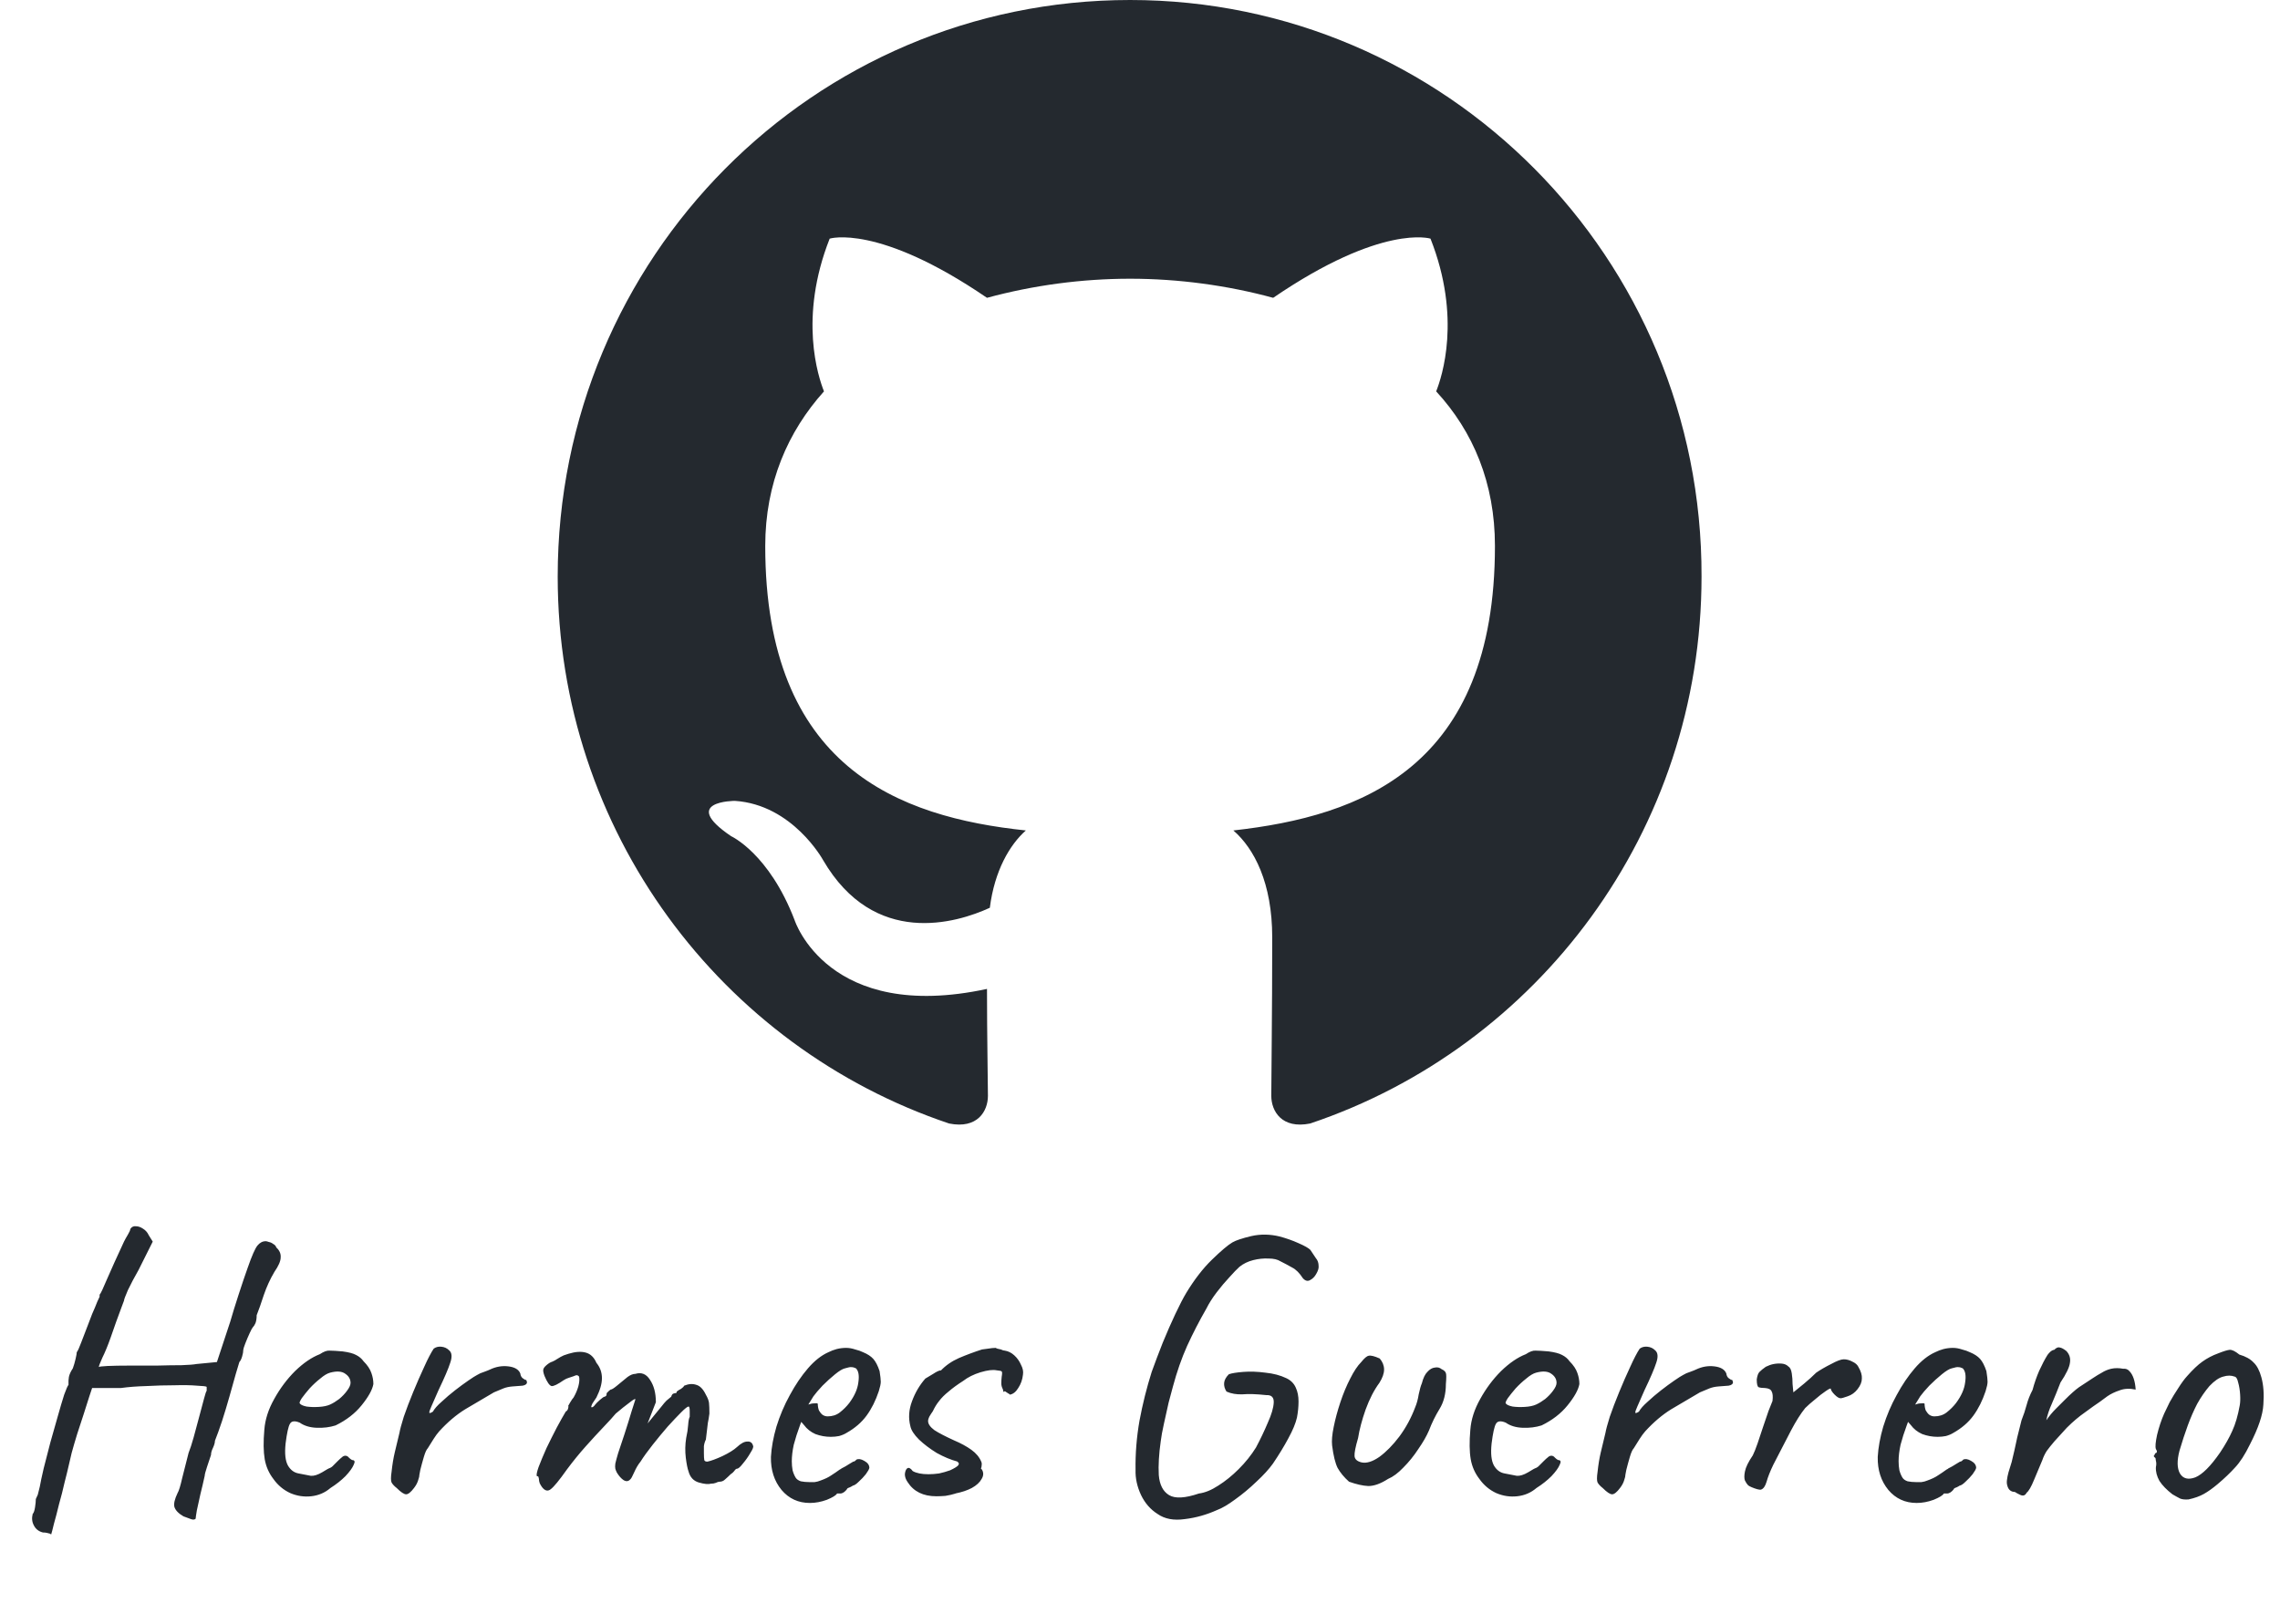 <svg width="139" height="99" viewBox="0 0 139 99" fill="none" xmlns="http://www.w3.org/2000/svg">
<g clip-path="url(#clip0_446_4082)">
<path fill-rule="evenodd" clip-rule="evenodd" d="M68.896 0C49.599 0 34 15.714 34 35.155C34 50.695 43.995 63.849 57.861 68.505C59.594 68.855 60.229 67.749 60.229 66.818C60.229 66.003 60.172 63.209 60.172 60.299C50.465 62.394 48.444 56.108 48.444 56.108C46.884 52.034 44.572 50.986 44.572 50.986C41.395 48.833 44.804 48.833 44.804 48.833C48.328 49.066 50.177 52.441 50.177 52.441C53.296 57.796 58.323 56.283 60.345 55.351C60.634 53.081 61.559 51.51 62.541 50.637C54.799 49.822 46.653 46.796 46.653 33.292C46.653 29.451 48.039 26.308 50.234 23.864C49.888 22.991 48.674 19.381 50.581 14.551C50.581 14.551 53.528 13.619 60.171 18.159C63.016 17.39 65.949 16.998 68.896 16.995C71.842 16.995 74.846 17.403 77.619 18.159C84.264 13.619 87.21 14.551 87.21 14.551C89.117 19.381 87.903 22.991 87.556 23.864C89.81 26.308 91.139 29.451 91.139 33.292C91.139 46.796 82.993 49.764 75.193 50.637C76.464 51.743 77.561 53.838 77.561 57.156C77.561 61.87 77.504 65.654 77.504 66.817C77.504 67.749 78.14 68.855 79.873 68.506C93.739 63.849 103.734 50.695 103.734 35.155C103.791 15.714 88.134 0 68.896 0Z" fill="#24292F"/>
</g>
<path d="M3.12 93.563C3.12 93.563 3.096 93.547 3.048 93.515C3 93.499 2.936 93.483 2.856 93.467C2.792 93.451 2.712 93.443 2.616 93.443C2.36 93.379 2.176 93.235 2.064 93.011C1.952 92.803 1.928 92.571 1.992 92.315C2.056 92.251 2.104 92.115 2.136 91.907C2.168 91.699 2.184 91.531 2.184 91.403C2.248 91.275 2.288 91.187 2.304 91.139C2.32 91.075 2.36 90.915 2.424 90.659C2.472 90.387 2.552 90.011 2.664 89.531C2.792 89.035 2.928 88.507 3.072 87.947C3.232 87.387 3.384 86.851 3.528 86.339C3.672 85.827 3.8 85.395 3.912 85.043C4.04 84.691 4.128 84.491 4.176 84.443C4.176 84.443 4.176 84.419 4.176 84.371C4.176 84.307 4.176 84.243 4.176 84.179C4.176 84.179 4.184 84.107 4.2 83.963C4.232 83.803 4.312 83.627 4.44 83.435C4.504 83.259 4.56 83.067 4.608 82.859C4.656 82.651 4.68 82.515 4.68 82.451C4.744 82.371 4.832 82.179 4.944 81.875C5.072 81.555 5.192 81.243 5.304 80.939C5.4 80.683 5.504 80.411 5.616 80.123C5.744 79.835 5.848 79.587 5.928 79.379C6.024 79.171 6.072 79.067 6.072 79.067C6.072 79.003 6.072 78.971 6.072 78.971C6.072 78.955 6.072 78.947 6.072 78.947C6.136 78.883 6.288 78.563 6.528 77.987C6.784 77.395 7.128 76.635 7.56 75.707C7.624 75.579 7.704 75.435 7.8 75.275C7.896 75.115 7.944 75.003 7.944 74.939C8.024 74.811 8.136 74.755 8.28 74.771C8.424 74.771 8.568 74.819 8.712 74.915C8.872 75.011 8.992 75.147 9.072 75.323L9.312 75.707L8.448 77.435C8.192 77.883 7.976 78.291 7.8 78.659C7.64 79.027 7.56 79.243 7.56 79.307C7.56 79.307 7.512 79.435 7.416 79.691C7.32 79.947 7.208 80.251 7.08 80.603C6.952 80.955 6.84 81.275 6.744 81.563C6.568 82.059 6.4 82.467 6.24 82.787C6.096 83.107 6.024 83.299 6.024 83.363C6.024 83.331 6.2 83.307 6.552 83.291C6.904 83.275 7.352 83.267 7.896 83.267C8.44 83.267 8.992 83.267 9.552 83.267C10.128 83.251 10.632 83.243 11.064 83.243C11.512 83.227 11.816 83.203 11.976 83.171L13.224 83.051L14.04 80.579C14.168 80.131 14.336 79.587 14.544 78.947C14.752 78.307 14.936 77.763 15.096 77.315C15.352 76.579 15.552 76.123 15.696 75.947C15.84 75.771 16.008 75.683 16.2 75.683C16.248 75.683 16.312 75.699 16.392 75.731C16.488 75.747 16.576 75.787 16.656 75.851C16.752 75.899 16.816 75.971 16.848 76.067C17.04 76.243 17.128 76.443 17.112 76.667C17.112 76.891 16.984 77.187 16.728 77.555C16.472 77.987 16.256 78.459 16.08 78.971C15.92 79.467 15.776 79.875 15.648 80.195C15.648 80.387 15.624 80.547 15.576 80.675C15.528 80.787 15.472 80.875 15.408 80.939C15.376 80.971 15.312 81.091 15.216 81.299C15.12 81.507 15.032 81.715 14.952 81.923C14.872 82.131 14.832 82.259 14.832 82.307C14.832 82.419 14.808 82.555 14.76 82.715C14.712 82.875 14.656 82.987 14.592 83.051C14.56 83.147 14.488 83.387 14.376 83.771C14.264 84.155 14.136 84.611 13.992 85.139C13.848 85.651 13.696 86.155 13.536 86.651C13.376 87.131 13.232 87.531 13.104 87.851C13.104 87.963 13.064 88.107 12.984 88.283C12.904 88.443 12.864 88.587 12.864 88.715C12.8 88.907 12.72 89.147 12.624 89.435C12.528 89.723 12.48 89.907 12.48 89.987C12.4 90.355 12.312 90.731 12.216 91.115C12.136 91.499 12.064 91.827 12 92.099C11.952 92.387 11.928 92.555 11.928 92.603C11.864 92.667 11.768 92.675 11.64 92.627C11.512 92.579 11.36 92.523 11.184 92.459C10.88 92.283 10.696 92.091 10.632 91.883C10.584 91.691 10.648 91.411 10.824 91.043C10.904 90.915 11 90.603 11.112 90.107C11.24 89.595 11.368 89.091 11.496 88.595C11.592 88.355 11.696 88.035 11.808 87.635C11.92 87.219 12.032 86.803 12.144 86.387C12.256 85.955 12.352 85.595 12.432 85.307C12.512 85.003 12.568 84.835 12.6 84.803C12.6 84.739 12.6 84.683 12.6 84.635C12.6 84.587 12.6 84.563 12.6 84.563C12.568 84.531 12.368 84.507 12 84.491C11.632 84.459 11.176 84.451 10.632 84.467C10.088 84.467 9.52 84.483 8.928 84.515C8.352 84.531 7.832 84.571 7.368 84.635C7.192 84.635 6.992 84.635 6.768 84.635C6.544 84.635 6.368 84.635 6.24 84.635C6.064 84.635 5.912 84.635 5.784 84.635C5.672 84.635 5.616 84.635 5.616 84.635C5.6 84.683 5.544 84.851 5.448 85.139C5.352 85.427 5.24 85.779 5.112 86.195C4.984 86.595 4.848 87.011 4.704 87.443C4.576 87.859 4.464 88.243 4.368 88.595C4.288 88.931 4.232 89.171 4.2 89.315C4.136 89.603 4.048 89.963 3.936 90.395C3.84 90.827 3.728 91.267 3.6 91.715C3.488 92.179 3.384 92.579 3.288 92.915C3.208 93.251 3.152 93.467 3.12 93.563ZM20.147 90.731C19.811 91.019 19.419 91.187 18.971 91.235C18.539 91.283 18.115 91.219 17.699 91.043C17.283 90.851 16.939 90.563 16.667 90.179C16.395 89.827 16.219 89.427 16.139 88.979C16.059 88.515 16.051 87.915 16.115 87.179C16.163 86.555 16.363 85.931 16.715 85.307C17.067 84.667 17.491 84.099 17.987 83.603C18.499 83.107 19.003 82.763 19.499 82.571C19.739 82.411 19.939 82.339 20.099 82.355C20.275 82.355 20.539 82.371 20.891 82.403C21.259 82.451 21.531 82.523 21.707 82.619C21.899 82.715 22.051 82.843 22.163 83.003C22.403 83.243 22.563 83.483 22.643 83.723C22.723 83.947 22.763 84.171 22.763 84.395C22.699 84.747 22.459 85.179 22.043 85.691C21.643 86.187 21.115 86.595 20.459 86.915C20.107 87.027 19.723 87.075 19.307 87.059C18.891 87.043 18.547 86.939 18.275 86.747C17.971 86.619 17.771 86.643 17.675 86.819C17.579 86.979 17.491 87.379 17.411 88.019C17.347 88.627 17.395 89.075 17.555 89.363C17.715 89.635 17.931 89.795 18.203 89.843C18.523 89.907 18.771 89.955 18.947 89.987C19.139 90.003 19.371 89.931 19.643 89.771C19.899 89.611 20.059 89.523 20.123 89.507C20.187 89.475 20.235 89.443 20.267 89.411C20.315 89.363 20.419 89.259 20.579 89.099C20.691 88.987 20.779 88.907 20.843 88.859C20.907 88.795 20.979 88.763 21.059 88.763C21.139 88.763 21.211 88.803 21.275 88.883C21.339 88.947 21.403 88.995 21.467 89.027C21.627 89.027 21.659 89.123 21.563 89.315C21.483 89.507 21.315 89.739 21.059 90.011C20.803 90.267 20.499 90.507 20.147 90.731ZM20.123 85.643C20.299 85.563 20.483 85.451 20.675 85.307C20.867 85.147 21.027 84.979 21.155 84.803C21.299 84.611 21.371 84.451 21.371 84.323C21.371 84.099 21.267 83.915 21.059 83.771C20.851 83.611 20.539 83.587 20.123 83.699C19.947 83.747 19.747 83.867 19.523 84.059C19.299 84.235 19.083 84.435 18.875 84.659C18.683 84.883 18.523 85.083 18.395 85.259C18.283 85.435 18.243 85.539 18.275 85.571C18.323 85.651 18.459 85.715 18.683 85.763C18.907 85.795 19.155 85.803 19.427 85.787C19.715 85.771 19.947 85.723 20.123 85.643ZM24.184 90.731C24.04 90.619 23.936 90.507 23.872 90.395C23.824 90.283 23.824 90.067 23.872 89.747C23.92 89.299 23.984 88.907 24.064 88.571C24.144 88.219 24.24 87.819 24.352 87.371C24.384 87.179 24.472 86.851 24.616 86.387C24.776 85.923 24.968 85.419 25.192 84.875C25.416 84.331 25.64 83.819 25.864 83.339C26.088 82.843 26.28 82.475 26.44 82.235C26.568 82.139 26.72 82.099 26.896 82.115C27.088 82.131 27.248 82.203 27.376 82.331C27.552 82.475 27.576 82.731 27.448 83.099C27.336 83.451 27.096 84.011 26.728 84.779C26.536 85.211 26.392 85.539 26.296 85.763C26.2 85.971 26.16 86.099 26.176 86.147C26.192 86.179 26.264 86.155 26.392 86.075C26.488 85.899 26.664 85.699 26.92 85.475C27.176 85.235 27.448 85.003 27.736 84.779C28.024 84.555 28.296 84.355 28.552 84.179C28.808 84.003 28.984 83.891 29.08 83.843C29.208 83.763 29.352 83.699 29.512 83.651C29.688 83.587 29.808 83.539 29.872 83.507C30.24 83.331 30.616 83.267 31 83.315C31.384 83.363 31.624 83.507 31.72 83.747C31.736 83.875 31.784 83.971 31.864 84.035C31.96 84.099 32.008 84.131 32.008 84.131C32.072 84.131 32.104 84.155 32.104 84.203C32.12 84.251 32.128 84.275 32.128 84.275C32.128 84.387 32.04 84.459 31.864 84.491C31.704 84.507 31.496 84.523 31.24 84.539C31.032 84.555 30.848 84.595 30.688 84.659C30.528 84.723 30.336 84.803 30.112 84.899C29.504 85.251 28.92 85.595 28.36 85.931C27.816 86.267 27.288 86.715 26.776 87.275C26.664 87.403 26.552 87.555 26.44 87.731C26.328 87.907 26.208 88.099 26.08 88.307C26 88.387 25.92 88.563 25.84 88.835C25.76 89.107 25.688 89.371 25.624 89.627C25.576 89.867 25.552 90.011 25.552 90.059C25.552 90.059 25.528 90.139 25.48 90.299C25.432 90.443 25.352 90.587 25.24 90.731C25.048 90.987 24.888 91.115 24.76 91.115C24.632 91.115 24.44 90.987 24.184 90.731ZM33.049 90.683C33.001 90.619 32.953 90.539 32.905 90.443C32.873 90.347 32.857 90.267 32.857 90.203C32.857 90.171 32.849 90.131 32.833 90.083C32.833 90.035 32.801 90.011 32.737 90.011C32.689 89.963 32.721 89.779 32.833 89.459C32.961 89.123 33.121 88.739 33.313 88.307C33.521 87.875 33.729 87.459 33.937 87.059C34.161 86.643 34.345 86.315 34.489 86.075C34.569 86.027 34.617 85.963 34.633 85.883C34.665 85.787 34.665 85.739 34.633 85.739C34.633 85.739 34.673 85.667 34.753 85.523C34.849 85.363 34.921 85.259 34.969 85.211C35.097 84.987 35.193 84.763 35.257 84.539C35.321 84.299 35.337 84.099 35.305 83.939C35.241 83.859 35.169 83.835 35.089 83.867C35.009 83.899 34.969 83.915 34.969 83.915C34.905 83.931 34.809 83.963 34.681 84.011C34.569 84.043 34.465 84.091 34.369 84.155C34.001 84.411 33.753 84.531 33.625 84.515C33.497 84.483 33.353 84.275 33.193 83.891C33.129 83.715 33.105 83.587 33.121 83.507C33.137 83.427 33.201 83.339 33.313 83.243C33.441 83.131 33.561 83.059 33.673 83.027C33.785 82.979 33.873 82.931 33.937 82.883C34.113 82.771 34.257 82.691 34.369 82.643C34.497 82.595 34.593 82.563 34.657 82.547C35.073 82.419 35.425 82.395 35.713 82.475C36.001 82.555 36.217 82.763 36.361 83.099C36.585 83.371 36.697 83.683 36.697 84.035C36.697 84.371 36.585 84.763 36.361 85.211L36.121 85.571C36.041 85.731 36.025 85.811 36.073 85.811C36.137 85.811 36.209 85.755 36.289 85.643C36.337 85.579 36.433 85.483 36.577 85.355C36.721 85.227 36.817 85.163 36.865 85.163C36.865 85.163 36.881 85.155 36.913 85.139C36.961 85.123 36.985 85.059 36.985 84.947C37.033 84.899 37.081 84.851 37.129 84.803C37.193 84.755 37.225 84.731 37.225 84.731C37.289 84.731 37.409 84.659 37.585 84.515C37.777 84.355 38.001 84.171 38.257 83.963C38.433 83.835 38.593 83.771 38.737 83.771C39.105 83.659 39.401 83.779 39.625 84.131C39.865 84.483 39.985 84.939 39.985 85.499L39.481 86.795L40.345 85.739C40.441 85.611 40.537 85.499 40.633 85.403C40.745 85.307 40.841 85.227 40.921 85.163C40.953 85.051 41.001 84.987 41.065 84.971C41.129 84.955 41.161 84.947 41.161 84.947C41.161 84.947 41.177 84.947 41.209 84.947C41.241 84.931 41.257 84.899 41.257 84.851C41.337 84.787 41.425 84.731 41.521 84.683C41.617 84.619 41.681 84.555 41.713 84.491C41.985 84.379 42.233 84.363 42.457 84.443C42.681 84.507 42.873 84.707 43.033 85.043C43.145 85.235 43.209 85.403 43.225 85.547C43.241 85.691 43.249 85.907 43.249 86.195C43.217 86.435 43.185 86.627 43.153 86.771C43.137 86.899 43.121 87.035 43.105 87.179C43.089 87.323 43.065 87.523 43.033 87.779C42.969 87.907 42.929 88.043 42.913 88.187C42.913 88.331 42.913 88.467 42.913 88.595C42.913 88.803 42.921 88.947 42.937 89.027C42.953 89.091 43.017 89.123 43.129 89.123C43.353 89.075 43.657 88.963 44.041 88.787C44.441 88.595 44.737 88.411 44.929 88.235C45.169 88.011 45.377 87.899 45.553 87.899C45.745 87.883 45.865 87.971 45.913 88.163C45.945 88.227 45.889 88.371 45.745 88.595C45.617 88.819 45.465 89.035 45.289 89.243C45.129 89.451 45.009 89.555 44.929 89.555C44.881 89.555 44.825 89.603 44.761 89.699C44.697 89.779 44.625 89.843 44.545 89.891C44.433 90.003 44.321 90.107 44.209 90.203C44.113 90.299 44.001 90.347 43.873 90.347C43.809 90.347 43.729 90.371 43.633 90.419C43.553 90.451 43.457 90.467 43.345 90.467C43.185 90.515 42.937 90.491 42.601 90.395C42.281 90.299 42.073 90.075 41.977 89.723C41.913 89.547 41.857 89.267 41.809 88.883C41.761 88.483 41.769 88.083 41.833 87.683C41.897 87.395 41.937 87.131 41.953 86.891C41.969 86.651 42.001 86.483 42.049 86.387C42.049 86.339 42.049 86.227 42.049 86.051C42.049 85.859 42.025 85.763 41.977 85.763C41.913 85.763 41.761 85.883 41.521 86.123C41.297 86.347 41.025 86.635 40.705 86.987C40.401 87.339 40.097 87.707 39.793 88.091C39.489 88.475 39.241 88.819 39.049 89.123C38.905 89.299 38.777 89.515 38.665 89.771C38.553 90.027 38.473 90.171 38.425 90.203C38.313 90.331 38.177 90.347 38.017 90.251C37.873 90.155 37.737 90.003 37.609 89.795C37.561 89.699 37.529 89.619 37.513 89.555C37.497 89.475 37.497 89.371 37.513 89.243C37.545 89.099 37.601 88.891 37.681 88.619C37.777 88.347 37.905 87.963 38.065 87.467C38.241 86.923 38.393 86.435 38.521 86.003C38.665 85.555 38.737 85.331 38.737 85.331C38.737 85.267 38.617 85.331 38.377 85.523C38.137 85.699 37.857 85.923 37.537 86.195C37.393 86.371 37.153 86.635 36.817 86.987C36.481 87.339 36.113 87.739 35.713 88.187C35.313 88.635 34.929 89.107 34.561 89.603C34.097 90.259 33.769 90.659 33.577 90.803C33.401 90.947 33.225 90.907 33.049 90.683ZM49.376 91.643C48.672 91.643 48.096 91.379 47.648 90.851C47.2 90.307 46.984 89.635 47 88.835C47.032 88.259 47.144 87.643 47.336 86.987C47.544 86.315 47.816 85.675 48.152 85.067C48.488 84.443 48.856 83.899 49.256 83.435C49.656 82.971 50.072 82.643 50.504 82.451C50.664 82.371 50.832 82.307 51.008 82.259C51.2 82.211 51.392 82.187 51.584 82.187C51.76 82.187 51.944 82.219 52.136 82.283C52.328 82.331 52.488 82.387 52.616 82.451C52.888 82.563 53.096 82.699 53.24 82.859C53.384 83.019 53.512 83.267 53.624 83.603C53.672 83.907 53.696 84.123 53.696 84.251C53.696 84.379 53.656 84.571 53.576 84.827C53.384 85.403 53.136 85.899 52.832 86.315C52.528 86.731 52.12 87.083 51.608 87.371C51.48 87.451 51.328 87.515 51.152 87.563C50.992 87.595 50.824 87.611 50.648 87.611C50.328 87.611 50.016 87.555 49.712 87.443C49.424 87.315 49.192 87.131 49.016 86.891L48.848 86.699L48.776 86.891C48.616 87.323 48.488 87.723 48.392 88.091C48.312 88.459 48.272 88.795 48.272 89.099C48.272 89.291 48.288 89.475 48.32 89.651C48.368 89.827 48.432 89.979 48.512 90.107C48.576 90.203 48.68 90.275 48.824 90.323C48.984 90.355 49.152 90.371 49.328 90.371C49.44 90.371 49.552 90.371 49.664 90.371C49.792 90.355 49.912 90.323 50.024 90.275C50.296 90.179 50.512 90.075 50.672 89.963C50.848 89.851 51.024 89.731 51.2 89.603L51.296 89.555H51.272C51.464 89.459 51.632 89.363 51.776 89.267C51.936 89.171 52.016 89.123 52.016 89.123C52.08 89.123 52.144 89.083 52.208 89.003C52.336 88.939 52.496 88.963 52.688 89.075C52.896 89.187 53 89.331 53 89.507C52.984 89.587 52.912 89.715 52.784 89.891C52.656 90.051 52.512 90.203 52.352 90.347C52.208 90.491 52.088 90.571 51.992 90.587C51.976 90.603 51.92 90.635 51.824 90.683C51.728 90.715 51.664 90.747 51.632 90.779H51.656C51.512 90.971 51.368 91.067 51.224 91.067H51.032C50.968 91.179 50.76 91.307 50.408 91.451C50.056 91.579 49.712 91.643 49.376 91.643ZM50.456 86.363C50.744 86.363 50.992 86.283 51.2 86.123C51.424 85.947 51.616 85.755 51.776 85.547C52.096 85.115 52.28 84.699 52.328 84.299C52.392 83.883 52.344 83.595 52.184 83.435C52.088 83.387 52 83.363 51.92 83.363C51.856 83.347 51.72 83.371 51.512 83.435C51.368 83.467 51.168 83.587 50.912 83.795C50.656 84.003 50.4 84.235 50.144 84.491C49.904 84.747 49.72 84.963 49.592 85.139L49.28 85.643C49.408 85.595 49.528 85.571 49.64 85.571C49.768 85.555 49.84 85.563 49.856 85.595C49.856 85.739 49.88 85.875 49.928 86.003C49.992 86.115 50.064 86.203 50.144 86.267C50.24 86.331 50.344 86.363 50.456 86.363ZM57.085 91.235C56.285 91.235 55.701 90.947 55.333 90.371C55.221 90.211 55.165 90.051 55.165 89.891C55.181 89.715 55.229 89.595 55.309 89.531C55.405 89.467 55.517 89.523 55.645 89.699C55.869 89.827 56.189 89.891 56.605 89.891C56.813 89.891 57.029 89.875 57.253 89.843C57.477 89.795 57.701 89.731 57.925 89.651C58.165 89.539 58.325 89.443 58.405 89.363C58.485 89.267 58.469 89.187 58.357 89.123H58.381C57.965 89.011 57.541 88.835 57.109 88.595C56.693 88.339 56.333 88.067 56.029 87.779C55.725 87.475 55.549 87.203 55.501 86.963C55.373 86.467 55.405 85.963 55.597 85.451C55.789 84.923 56.061 84.459 56.413 84.059C56.541 83.979 56.701 83.883 56.893 83.771C57.085 83.643 57.237 83.571 57.349 83.555V83.579C57.653 83.259 58.021 83.003 58.453 82.811C58.901 82.619 59.373 82.443 59.869 82.283L60.229 82.235C60.421 82.203 60.581 82.187 60.709 82.187C60.693 82.187 60.725 82.203 60.805 82.235C60.885 82.251 60.957 82.267 61.021 82.283C61.117 82.331 61.197 82.355 61.261 82.355C61.469 82.387 61.661 82.483 61.837 82.643C62.013 82.803 62.149 82.995 62.245 83.219C62.357 83.427 62.397 83.627 62.365 83.819C62.333 84.123 62.237 84.395 62.077 84.635C61.933 84.875 61.757 85.011 61.549 85.043C61.581 85.027 61.557 85.003 61.477 84.971C61.413 84.923 61.341 84.875 61.261 84.827L61.189 84.875C61.189 84.875 61.181 84.859 61.165 84.827C61.165 84.779 61.149 84.723 61.117 84.659C61.069 84.563 61.045 84.459 61.045 84.347C61.045 84.219 61.053 84.083 61.069 83.939C61.101 83.763 61.101 83.659 61.069 83.627C61.053 83.595 60.949 83.571 60.757 83.555C60.533 83.507 60.205 83.547 59.773 83.675C59.357 83.803 59.005 83.979 58.717 84.203C58.365 84.427 58.069 84.643 57.829 84.851C57.589 85.043 57.397 85.235 57.253 85.427C57.109 85.603 56.981 85.811 56.869 86.051C56.789 86.163 56.717 86.275 56.653 86.387C56.605 86.483 56.581 86.571 56.581 86.651C56.581 86.827 56.709 87.011 56.965 87.203C57.237 87.379 57.637 87.587 58.165 87.827C58.581 88.003 58.933 88.195 59.221 88.403C59.509 88.611 59.709 88.851 59.821 89.123C59.853 89.187 59.861 89.267 59.845 89.363C59.845 89.443 59.829 89.499 59.797 89.531C59.829 89.563 59.845 89.587 59.845 89.603V89.579C59.973 89.771 59.973 89.971 59.845 90.179C59.733 90.387 59.533 90.571 59.245 90.731C58.973 90.875 58.637 90.987 58.237 91.067H58.261C58.053 91.131 57.845 91.179 57.637 91.211C57.445 91.227 57.261 91.235 57.085 91.235ZM70.573 92.315C70.141 92.043 69.805 91.659 69.565 91.163C69.325 90.651 69.213 90.139 69.229 89.627C69.213 88.635 69.293 87.635 69.469 86.627C69.661 85.603 69.909 84.611 70.213 83.651C70.421 83.075 70.645 82.483 70.885 81.875C71.141 81.251 71.397 80.667 71.653 80.123C71.909 79.579 72.133 79.147 72.325 78.827C72.821 78.011 73.341 77.339 73.885 76.811C74.445 76.267 74.861 75.915 75.133 75.755C75.357 75.627 75.741 75.499 76.285 75.371C76.845 75.243 77.421 75.251 78.013 75.395C78.429 75.507 78.813 75.643 79.165 75.803C79.533 75.963 79.773 76.099 79.885 76.211C80.013 76.403 80.125 76.571 80.221 76.715C80.333 76.843 80.389 77.003 80.389 77.195C80.405 77.323 80.357 77.483 80.245 77.675C80.149 77.851 80.021 77.979 79.861 78.059C79.717 78.139 79.573 78.099 79.429 77.939C79.221 77.619 79.005 77.403 78.781 77.291C78.557 77.163 78.317 77.035 78.061 76.907C77.885 76.795 77.645 76.739 77.341 76.739C77.037 76.723 76.725 76.755 76.405 76.835C76.085 76.915 75.805 77.051 75.565 77.243C75.405 77.387 75.197 77.603 74.941 77.891C74.685 78.163 74.429 78.467 74.173 78.803C73.917 79.139 73.709 79.467 73.549 79.787C73.117 80.539 72.725 81.299 72.373 82.067C72.037 82.819 71.749 83.643 71.509 84.539C71.445 84.763 71.357 85.091 71.245 85.523C71.149 85.955 71.053 86.387 70.957 86.819C70.861 87.251 70.797 87.603 70.765 87.875C70.653 88.659 70.613 89.347 70.645 89.939C70.693 90.531 70.901 90.939 71.269 91.163C71.637 91.387 72.245 91.355 73.093 91.067C73.461 91.019 73.853 90.859 74.269 90.587C74.701 90.315 75.117 89.979 75.517 89.579C75.933 89.163 76.285 88.723 76.573 88.259C76.845 87.747 77.085 87.243 77.293 86.747C77.517 86.251 77.637 85.843 77.653 85.523C77.669 85.203 77.517 85.051 77.197 85.067C76.605 85.003 76.125 84.987 75.757 85.019C75.389 85.035 75.061 84.979 74.773 84.851C74.661 84.675 74.613 84.499 74.629 84.323C74.645 84.147 74.741 83.971 74.917 83.795C75.093 83.731 75.389 83.683 75.805 83.651C76.221 83.619 76.669 83.635 77.149 83.699C77.629 83.747 78.053 83.859 78.421 84.035C78.693 84.163 78.885 84.355 78.997 84.611C79.109 84.851 79.165 85.131 79.165 85.451C79.165 85.771 79.133 86.099 79.069 86.435C78.989 86.787 78.813 87.211 78.541 87.707C78.285 88.187 77.973 88.699 77.605 89.243C77.365 89.579 77.029 89.947 76.597 90.347C76.181 90.747 75.749 91.107 75.301 91.427C74.869 91.747 74.501 91.963 74.197 92.075C73.557 92.363 72.901 92.547 72.229 92.627C71.557 92.723 71.005 92.619 70.573 92.315ZM82.244 90.347C81.94 90.075 81.708 89.795 81.548 89.507C81.404 89.219 81.292 88.763 81.212 88.139C81.18 87.851 81.212 87.475 81.308 87.011C81.404 86.531 81.54 86.027 81.716 85.499C81.892 84.971 82.092 84.491 82.316 84.059C82.54 83.611 82.764 83.275 82.988 83.051C83.18 82.811 83.332 82.683 83.444 82.667C83.572 82.635 83.796 82.691 84.116 82.835C84.292 83.043 84.38 83.267 84.38 83.507C84.38 83.747 84.284 84.019 84.092 84.323C83.772 84.755 83.492 85.299 83.252 85.955C83.028 86.595 82.876 87.171 82.796 87.683C82.636 88.227 82.564 88.595 82.58 88.787C82.596 88.979 82.74 89.107 83.012 89.171C83.316 89.235 83.676 89.123 84.092 88.835C84.508 88.531 84.916 88.115 85.316 87.587C85.716 87.043 86.036 86.451 86.276 85.811C86.372 85.587 86.444 85.323 86.492 85.019C86.556 84.715 86.62 84.491 86.684 84.347C86.764 84.027 86.876 83.795 87.02 83.651C87.164 83.491 87.316 83.403 87.476 83.387C87.636 83.355 87.772 83.387 87.884 83.483C88.028 83.547 88.116 83.627 88.148 83.723C88.18 83.803 88.18 84.027 88.148 84.395C88.148 84.987 88.02 85.491 87.764 85.907C87.508 86.323 87.292 86.763 87.116 87.227C86.972 87.563 86.756 87.939 86.468 88.355C86.196 88.771 85.892 89.147 85.556 89.483C85.236 89.819 84.924 90.051 84.62 90.179C84.172 90.467 83.772 90.611 83.42 90.611C83.084 90.595 82.692 90.507 82.244 90.347ZM93.671 90.731C93.335 91.019 92.943 91.187 92.495 91.235C92.063 91.283 91.639 91.219 91.223 91.043C90.807 90.851 90.463 90.563 90.191 90.179C89.919 89.827 89.743 89.427 89.663 88.979C89.583 88.515 89.575 87.915 89.639 87.179C89.687 86.555 89.887 85.931 90.239 85.307C90.591 84.667 91.015 84.099 91.511 83.603C92.023 83.107 92.527 82.763 93.023 82.571C93.263 82.411 93.463 82.339 93.623 82.355C93.799 82.355 94.063 82.371 94.415 82.403C94.783 82.451 95.055 82.523 95.231 82.619C95.423 82.715 95.575 82.843 95.687 83.003C95.927 83.243 96.087 83.483 96.167 83.723C96.247 83.947 96.287 84.171 96.287 84.395C96.223 84.747 95.983 85.179 95.567 85.691C95.167 86.187 94.639 86.595 93.983 86.915C93.631 87.027 93.247 87.075 92.831 87.059C92.415 87.043 92.071 86.939 91.799 86.747C91.495 86.619 91.295 86.643 91.199 86.819C91.103 86.979 91.015 87.379 90.935 88.019C90.871 88.627 90.919 89.075 91.079 89.363C91.239 89.635 91.455 89.795 91.727 89.843C92.047 89.907 92.295 89.955 92.471 89.987C92.663 90.003 92.895 89.931 93.167 89.771C93.423 89.611 93.583 89.523 93.647 89.507C93.711 89.475 93.759 89.443 93.791 89.411C93.839 89.363 93.943 89.259 94.103 89.099C94.215 88.987 94.303 88.907 94.367 88.859C94.431 88.795 94.503 88.763 94.583 88.763C94.663 88.763 94.735 88.803 94.799 88.883C94.863 88.947 94.927 88.995 94.991 89.027C95.151 89.027 95.183 89.123 95.087 89.315C95.007 89.507 94.839 89.739 94.583 90.011C94.327 90.267 94.023 90.507 93.671 90.731ZM93.647 85.643C93.823 85.563 94.007 85.451 94.199 85.307C94.391 85.147 94.551 84.979 94.679 84.803C94.823 84.611 94.895 84.451 94.895 84.323C94.895 84.099 94.791 83.915 94.583 83.771C94.375 83.611 94.063 83.587 93.647 83.699C93.471 83.747 93.271 83.867 93.047 84.059C92.823 84.235 92.607 84.435 92.399 84.659C92.207 84.883 92.047 85.083 91.919 85.259C91.807 85.435 91.767 85.539 91.799 85.571C91.847 85.651 91.983 85.715 92.207 85.763C92.431 85.795 92.679 85.803 92.951 85.787C93.239 85.771 93.471 85.723 93.647 85.643ZM97.708 90.731C97.564 90.619 97.46 90.507 97.396 90.395C97.348 90.283 97.348 90.067 97.396 89.747C97.444 89.299 97.508 88.907 97.588 88.571C97.668 88.219 97.764 87.819 97.876 87.371C97.908 87.179 97.996 86.851 98.14 86.387C98.3 85.923 98.492 85.419 98.716 84.875C98.94 84.331 99.164 83.819 99.388 83.339C99.612 82.843 99.804 82.475 99.964 82.235C100.092 82.139 100.244 82.099 100.42 82.115C100.612 82.131 100.772 82.203 100.9 82.331C101.076 82.475 101.1 82.731 100.972 83.099C100.86 83.451 100.62 84.011 100.252 84.779C100.06 85.211 99.916 85.539 99.82 85.763C99.724 85.971 99.684 86.099 99.7 86.147C99.716 86.179 99.788 86.155 99.916 86.075C100.012 85.899 100.188 85.699 100.444 85.475C100.7 85.235 100.972 85.003 101.26 84.779C101.548 84.555 101.82 84.355 102.076 84.179C102.332 84.003 102.508 83.891 102.604 83.843C102.732 83.763 102.876 83.699 103.036 83.651C103.212 83.587 103.332 83.539 103.396 83.507C103.764 83.331 104.14 83.267 104.524 83.315C104.908 83.363 105.148 83.507 105.244 83.747C105.26 83.875 105.308 83.971 105.388 84.035C105.484 84.099 105.532 84.131 105.532 84.131C105.596 84.131 105.628 84.155 105.628 84.203C105.644 84.251 105.652 84.275 105.652 84.275C105.652 84.387 105.564 84.459 105.388 84.491C105.228 84.507 105.02 84.523 104.764 84.539C104.556 84.555 104.372 84.595 104.212 84.659C104.052 84.723 103.86 84.803 103.636 84.899C103.028 85.251 102.444 85.595 101.884 85.931C101.34 86.267 100.812 86.715 100.3 87.275C100.188 87.403 100.076 87.555 99.964 87.731C99.852 87.907 99.732 88.099 99.604 88.307C99.524 88.387 99.444 88.563 99.364 88.835C99.284 89.107 99.212 89.371 99.148 89.627C99.1 89.867 99.076 90.011 99.076 90.059C99.076 90.059 99.052 90.139 99.004 90.299C98.956 90.443 98.876 90.587 98.764 90.731C98.572 90.987 98.412 91.115 98.284 91.115C98.156 91.115 97.964 90.987 97.708 90.731ZM107.364 90.827C107.316 90.843 107.236 90.835 107.124 90.803C107.012 90.771 106.9 90.731 106.788 90.683C106.676 90.635 106.604 90.595 106.572 90.563C106.508 90.499 106.444 90.403 106.38 90.275C106.332 90.147 106.332 89.963 106.38 89.723C106.428 89.467 106.588 89.139 106.86 88.739C106.94 88.579 107.036 88.339 107.148 88.019C107.26 87.699 107.372 87.363 107.484 87.011C107.612 86.643 107.724 86.315 107.82 86.027C107.932 85.739 108.012 85.539 108.06 85.427C108.092 85.155 108.076 84.963 108.012 84.851C107.964 84.723 107.828 84.651 107.604 84.635C107.444 84.635 107.316 84.619 107.22 84.587C107.14 84.555 107.1 84.395 107.1 84.107C107.132 83.883 107.188 83.731 107.268 83.651C107.364 83.555 107.492 83.451 107.652 83.339C107.812 83.259 107.972 83.203 108.132 83.171C108.308 83.139 108.476 83.131 108.636 83.147C108.796 83.163 108.924 83.219 109.02 83.315C109.132 83.379 109.204 83.523 109.236 83.747C109.268 83.955 109.284 84.171 109.284 84.395C109.3 84.619 109.316 84.787 109.332 84.899C109.492 84.771 109.708 84.595 109.98 84.371C110.268 84.131 110.516 83.907 110.724 83.699C110.98 83.523 111.284 83.347 111.636 83.171C111.988 82.979 112.244 82.883 112.404 82.883C112.58 82.883 112.756 82.931 112.932 83.027C113.108 83.107 113.228 83.211 113.292 83.339C113.452 83.611 113.524 83.851 113.508 84.059C113.508 84.267 113.42 84.483 113.244 84.707C113.084 84.915 112.884 85.059 112.644 85.139C112.42 85.219 112.276 85.259 112.212 85.259C112.116 85.259 111.996 85.187 111.852 85.043C111.708 84.899 111.628 84.779 111.612 84.683C111.612 84.635 111.508 84.683 111.3 84.827C111.108 84.955 110.892 85.123 110.652 85.331C110.412 85.523 110.212 85.699 110.052 85.859C109.78 86.195 109.492 86.651 109.188 87.227C108.884 87.803 108.524 88.499 108.108 89.315C107.916 89.715 107.78 90.059 107.7 90.347C107.62 90.619 107.508 90.779 107.364 90.827ZM116.852 91.643C116.148 91.643 115.572 91.379 115.124 90.851C114.676 90.307 114.46 89.635 114.476 88.835C114.508 88.259 114.62 87.643 114.812 86.987C115.02 86.315 115.292 85.675 115.628 85.067C115.964 84.443 116.332 83.899 116.732 83.435C117.132 82.971 117.548 82.643 117.98 82.451C118.14 82.371 118.308 82.307 118.484 82.259C118.676 82.211 118.868 82.187 119.06 82.187C119.236 82.187 119.42 82.219 119.612 82.283C119.804 82.331 119.964 82.387 120.092 82.451C120.364 82.563 120.572 82.699 120.716 82.859C120.86 83.019 120.988 83.267 121.1 83.603C121.148 83.907 121.172 84.123 121.172 84.251C121.172 84.379 121.132 84.571 121.052 84.827C120.86 85.403 120.612 85.899 120.308 86.315C120.004 86.731 119.596 87.083 119.084 87.371C118.956 87.451 118.804 87.515 118.628 87.563C118.468 87.595 118.3 87.611 118.124 87.611C117.804 87.611 117.492 87.555 117.188 87.443C116.9 87.315 116.668 87.131 116.492 86.891L116.324 86.699L116.252 86.891C116.092 87.323 115.964 87.723 115.868 88.091C115.788 88.459 115.748 88.795 115.748 89.099C115.748 89.291 115.764 89.475 115.796 89.651C115.844 89.827 115.908 89.979 115.988 90.107C116.052 90.203 116.156 90.275 116.3 90.323C116.46 90.355 116.628 90.371 116.804 90.371C116.916 90.371 117.028 90.371 117.14 90.371C117.268 90.355 117.388 90.323 117.5 90.275C117.772 90.179 117.988 90.075 118.148 89.963C118.324 89.851 118.5 89.731 118.676 89.603L118.772 89.555H118.748C118.94 89.459 119.108 89.363 119.252 89.267C119.412 89.171 119.492 89.123 119.492 89.123C119.556 89.123 119.62 89.083 119.684 89.003C119.812 88.939 119.972 88.963 120.164 89.075C120.372 89.187 120.476 89.331 120.476 89.507C120.46 89.587 120.388 89.715 120.26 89.891C120.132 90.051 119.988 90.203 119.828 90.347C119.684 90.491 119.564 90.571 119.468 90.587C119.452 90.603 119.396 90.635 119.3 90.683C119.204 90.715 119.14 90.747 119.108 90.779H119.132C118.988 90.971 118.844 91.067 118.7 91.067H118.508C118.444 91.179 118.236 91.307 117.884 91.451C117.532 91.579 117.188 91.643 116.852 91.643ZM117.932 86.363C118.22 86.363 118.468 86.283 118.676 86.123C118.9 85.947 119.092 85.755 119.252 85.547C119.572 85.115 119.756 84.699 119.804 84.299C119.868 83.883 119.82 83.595 119.66 83.435C119.564 83.387 119.476 83.363 119.396 83.363C119.332 83.347 119.196 83.371 118.988 83.435C118.844 83.467 118.644 83.587 118.388 83.795C118.132 84.003 117.876 84.235 117.62 84.491C117.38 84.747 117.196 84.963 117.068 85.139L116.756 85.643C116.884 85.595 117.004 85.571 117.116 85.571C117.244 85.555 117.316 85.563 117.332 85.595C117.332 85.739 117.356 85.875 117.404 86.003C117.468 86.115 117.54 86.203 117.62 86.267C117.716 86.331 117.82 86.363 117.932 86.363ZM123.553 91.019C123.473 91.179 123.353 91.227 123.193 91.163C123.049 91.099 122.929 91.035 122.833 90.971C122.721 90.971 122.625 90.939 122.545 90.875C122.465 90.811 122.409 90.715 122.377 90.587C122.345 90.491 122.337 90.379 122.353 90.251C122.369 90.107 122.401 89.947 122.449 89.771C122.513 89.579 122.577 89.371 122.641 89.147C122.769 88.619 122.857 88.235 122.905 87.995C122.953 87.755 123.001 87.547 123.049 87.371C123.097 87.195 123.161 86.939 123.241 86.603C123.369 86.283 123.473 85.971 123.553 85.667C123.633 85.363 123.753 85.059 123.913 84.755C124.025 84.339 124.161 83.947 124.321 83.579C124.497 83.195 124.665 82.875 124.825 82.619C124.857 82.571 124.913 82.507 124.993 82.427C125.089 82.347 125.169 82.307 125.233 82.307C125.361 82.179 125.473 82.131 125.569 82.163C125.681 82.179 125.817 82.251 125.977 82.379C126.169 82.587 126.241 82.827 126.193 83.099C126.161 83.371 125.969 83.771 125.617 84.299C125.425 84.795 125.249 85.227 125.089 85.595C124.929 85.947 124.817 86.283 124.753 86.603C124.929 86.347 125.121 86.115 125.329 85.907C125.553 85.683 125.737 85.499 125.881 85.355C126.233 85.003 126.521 84.747 126.745 84.587C126.985 84.427 127.265 84.243 127.585 84.035C127.777 83.907 127.961 83.795 128.137 83.699C128.313 83.587 128.505 83.507 128.713 83.459C128.937 83.411 129.177 83.411 129.433 83.459C129.593 83.443 129.721 83.491 129.817 83.603C129.929 83.715 130.017 83.867 130.081 84.059C130.145 84.251 130.185 84.475 130.201 84.731C129.833 84.651 129.505 84.667 129.217 84.779C128.929 84.875 128.681 84.995 128.473 85.139C128.281 85.283 128.129 85.395 128.017 85.475C127.777 85.635 127.473 85.851 127.105 86.123C126.737 86.379 126.369 86.691 126.001 87.059C125.713 87.379 125.465 87.651 125.257 87.875C125.065 88.099 124.905 88.299 124.777 88.475C124.665 88.651 124.577 88.835 124.513 89.027C124.353 89.395 124.185 89.795 124.009 90.227C123.833 90.659 123.681 90.923 123.553 91.019ZM133.426 91.427C133.218 91.443 133.05 91.427 132.922 91.379C132.794 91.315 132.634 91.227 132.442 91.115C132.09 90.843 131.826 90.571 131.65 90.299C131.49 90.011 131.418 89.731 131.434 89.459C131.466 89.315 131.466 89.187 131.434 89.075C131.418 88.963 131.41 88.907 131.41 88.907C131.314 88.827 131.282 88.779 131.314 88.763C131.346 88.731 131.37 88.683 131.386 88.619C131.514 88.587 131.53 88.499 131.434 88.355C131.386 88.227 131.41 87.939 131.506 87.491C131.618 87.027 131.762 86.595 131.938 86.195C132.018 86.019 132.13 85.787 132.274 85.499C132.434 85.211 132.61 84.923 132.802 84.635C132.994 84.331 133.17 84.091 133.33 83.915C133.682 83.515 133.994 83.219 134.266 83.027C134.554 82.819 134.874 82.651 135.226 82.523C135.546 82.395 135.778 82.323 135.922 82.307C136.066 82.291 136.266 82.387 136.522 82.595C136.906 82.707 137.194 82.867 137.386 83.075C137.594 83.267 137.754 83.571 137.866 83.987C137.994 84.451 138.034 85.003 137.986 85.643C137.954 86.267 137.682 87.075 137.17 88.067C136.866 88.691 136.562 89.163 136.258 89.483C135.97 89.803 135.618 90.139 135.202 90.491C134.898 90.747 134.618 90.947 134.362 91.091C134.106 91.235 133.794 91.347 133.426 91.427ZM135.346 88.571C135.666 88.091 135.914 87.651 136.09 87.251C136.282 86.835 136.434 86.315 136.546 85.691C136.578 85.515 136.586 85.299 136.57 85.043C136.554 84.771 136.514 84.523 136.45 84.299C136.402 84.075 136.33 83.955 136.234 83.939C136.026 83.859 135.794 83.859 135.538 83.939C135.282 84.003 135.002 84.195 134.698 84.515C134.426 84.835 134.178 85.195 133.954 85.595C133.746 85.995 133.554 86.435 133.378 86.915C133.202 87.395 133.034 87.907 132.874 88.451C132.714 89.059 132.722 89.523 132.898 89.843C133.09 90.163 133.402 90.243 133.834 90.083C134.266 89.907 134.77 89.403 135.346 88.571Z" fill="#24292F"/>
<defs>
<clipPath id="clip0_446_4082">
<rect width="70" height="68.571" fill="white" transform="translate(34)"/>
</clipPath>
</defs>
</svg>
